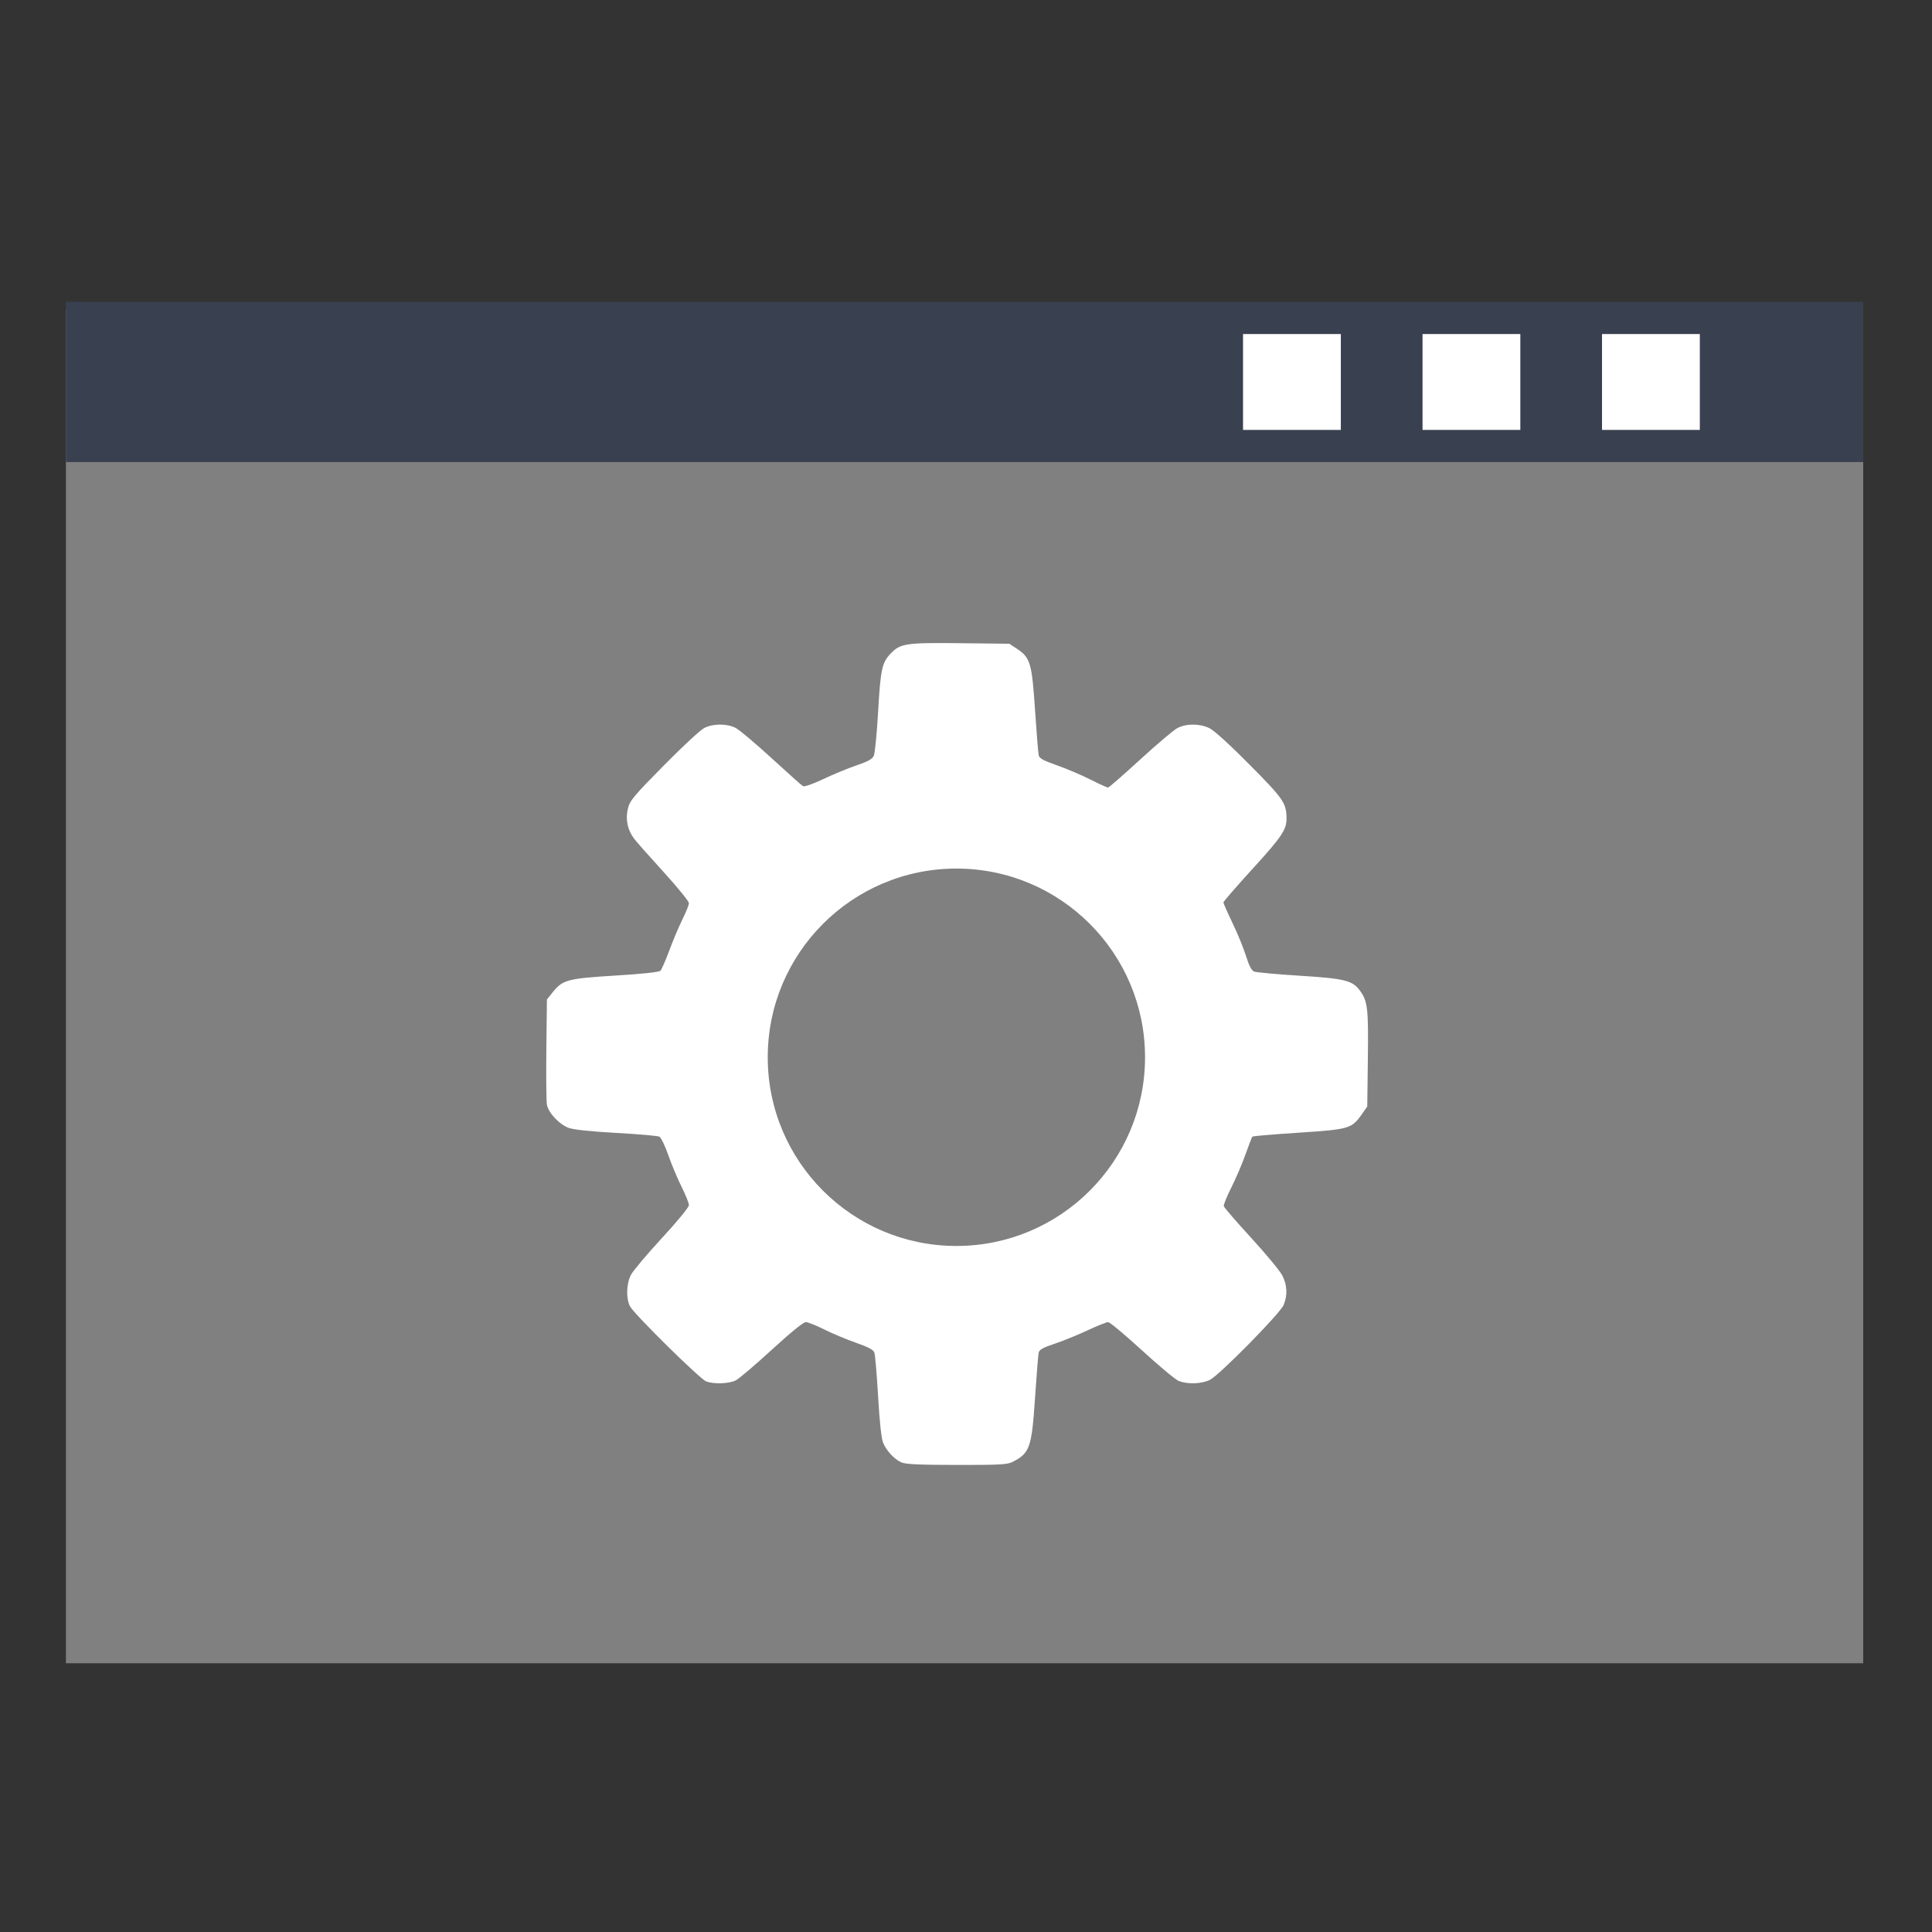 <?xml version="1.0" encoding="UTF-8" standalone="no"?>
<!-- Created with Inkscape (http://www.inkscape.org/) -->

<svg
   xmlns:dc="http://purl.org/dc/elements/1.1/"
   xmlns:cc="http://creativecommons.org/ns#"
   xmlns:rdf="http://www.w3.org/1999/02/22-rdf-syntax-ns#"
   xmlns:svg="http://www.w3.org/2000/svg"
   xmlns="http://www.w3.org/2000/svg"
   xmlns:sodipodi="http://sodipodi.sourceforge.net/DTD/sodipodi-0.dtd"
   xmlns:inkscape="http://www.inkscape.org/namespaces/inkscape"
   width="128"
   height="128"
   id="svg859"
   version="1.1"
   inkscape:version="0.48.5 r10040"
   sodipodi:docname="xcompmgr.svg">
  <rect width="100%" height="100%" fill="#333333" stroke="none"/>
  <defs
     id="defs861" />
  <sodipodi:namedview
     id="base"
     pagecolor="#ffffff"
     bordercolor="#666666"
     borderopacity="1.0"
     inkscape:pageopacity="0.0"
     inkscape:pageshadow="2"
     inkscape:zoom="4.057971"
     inkscape:cx="93.547416"
     inkscape:cy="42.206444"
     inkscape:document-units="px"
     inkscape:current-layer="layer1"
     showgrid="false"
     width="0px"
     height="0px"
     fit-margin-top="0"
     fit-margin-left="0"
     fit-margin-right="0"
     fit-margin-bottom="0"
     inkscape:window-width="1366"
     inkscape:window-height="716"
     inkscape:window-x="0"
     inkscape:window-y="0"
     inkscape:window-maximized="1"
     showguides="false">
    <sodipodi:guide
       position="2,41"
       orientation="34,0"
       id="guide3353" />
    <sodipodi:guide
       position="2,7"
       orientation="0,44"
       id="guide3355" />
    <sodipodi:guide
       position="46,7"
       orientation="-34,0"
       id="guide3357" />
    <sodipodi:guide
       position="46,41"
       orientation="0,-44"
       id="guide3359" />
    <sodipodi:guide
       position="2,41"
       orientation="4,0"
       id="guide3361" />
    <sodipodi:guide
       position="2,37"
       orientation="0,44"
       id="guide3363" />
    <sodipodi:guide
       position="46,37"
       orientation="-4,0"
       id="guide3365" />
    <sodipodi:guide
       position="46,41"
       orientation="0,-44"
       id="guide3367" />
  </sodipodi:namedview>
  <g
     inkscape:label="Capa 1"
     inkscape:groupmode="layer"
     id="layer1"
     transform="translate(0,-924.362)">
    <rect
       style="fill:#808080;fill-opacity:1;stroke:none"
       id="rect907"
       width="119.073"
       height="89.702"
       x="4.369"
       y="944.856" />
    <rect
       y="944.363"
       x="4.369"
       height="10.611"
       width="119.073"
       id="rect920"
       style="fill:#394050;fill-opacity:1;stroke:none" />
    <rect
       style="fill:none;stroke:none"
       id="rect914"
       width="13.058"
       height="9.432"
       x="15.194"
       y="965.586" />
    <path
       sodipodi:type="arc"
       style="fill:none;stroke:none"
       id="path3290"
       sodipodi:cx="3.9986143"
       sodipodi:cy="1024.6736"
       sodipodi:rx="2.0013857"
       sodipodi:ry="2.0000615"
       d="m 6,1024.674 c 0,1.105 -0.896,2 -2.001,2 -1.105,0 -2.001,-0.895 -2.001,-2 0,-1.105 0.896,-2 2.001,-2 C 5.104,1022.673 6,1023.569 6,1024.674 z"
       transform="matrix(2.706,0,0,2.653,-1.043,-1738.576)" />
    <path
       d="m 6,1017.362 c 0,1.105 -0.896,2 -2.001,2 -1.105,0 -2.001,-0.895 -2.001,-2 0,-1.105 0.896,-2 2.001,-2 1.105,0 2.001,0.895 2.001,2 z"
       sodipodi:ry="2.0000615"
       sodipodi:rx="2.0013857"
       sodipodi:cy="1017.3622"
       sodipodi:cx="3.9986143"
       id="path3292"
       style="fill:none;stroke:none"
       sodipodi:type="arc"
       transform="matrix(2.706,0,0,2.653,-1.043,-1738.576)" />
    <path
       sodipodi:type="arc"
       style="fill:none;stroke:none"
       id="path3294"
       sodipodi:cx="8.4118843"
       sodipodi:cy="1024.3622"
       sodipodi:rx="1.0006928"
       sodipodi:ry="1.0000308"
       d="m 9.413,1024.362 c 0,0.552 -0.448,1 -1.001,1 -0.553,0 -1.001,-0.448 -1.001,-1 0,-0.552 0.448,-1 1.001,-1 0.553,0 1.001,0.448 1.001,1 z"
       transform="matrix(2.706,0,0,2.653,-1.043,-1738.576)" />
    <path
       d="m 9.413,1030.362 c 0,0.552 -0.448,1 -1.001,1 -0.553,0 -1.001,-0.448 -1.001,-1 0,-0.552 0.448,-1 1.001,-1 0.553,0 1.001,0.448 1.001,1 z"
       sodipodi:ry="1.0000308"
       sodipodi:rx="1.0006928"
       sodipodi:cy="1030.3622"
       sodipodi:cx="8.4118843"
       id="path3296"
       style="fill:none;stroke:none"
       sodipodi:type="arc"
       transform="matrix(2.706,0,0,2.653,-1.043,-1738.576)" />
    <rect
       style="fill:#ffffff;fill-opacity:1;stroke:none"
       id="rect825"
       width="6.48"
       height="6.352"
       x="94.246"
       y="946.493" />
    <rect
       y="946.493"
       x="106.138"
       height="6.352"
       width="6.48"
       id="rect827"
       style="fill:#ffffff;fill-opacity:1;stroke:none" />
    <path
       sodipodi:type="arc"
       style="fill:none;stroke:none"
       id="path3303"
       sodipodi:cx="43.998596"
       sodipodi:cy="1013.3622"
       sodipodi:rx="2.0013857"
       sodipodi:ry="2.0000615"
       d="m 46,1013.362 c 0,1.105 -0.896,2 -2.001,2 -1.105,0 -2.001,-0.895 -2.001,-2 0,-1.105 0.896,-2 2.001,-2 1.105,0 2.001,0.895 2.001,2 z"
       transform="matrix(2.706,0,0,2.653,-1.043,-1738.576)" />
    <path
       d="m 39.606,1013.362 c 0,0.552 -0.448,1 -1.001,1 -0.553,0 -1.001,-0.448 -1.001,-1 0,-0.552 0.448,-1 1.001,-1 0.553,0 1.001,0.448 1.001,1 z"
       sodipodi:ry="1.0000308"
       sodipodi:rx="1.0006928"
       sodipodi:cy="1013.3622"
       sodipodi:cx="38.604973"
       id="path3305"
       style="fill:none;stroke:none"
       sodipodi:type="arc"
       transform="matrix(2.706,0,0,2.653,-1.043,-1738.576)" />
    <path
       sodipodi:type="arc"
       style="fill:none;stroke:none"
       id="path3307"
       sodipodi:cx="34.210655"
       sodipodi:cy="1013.3622"
       sodipodi:rx="1.0006928"
       sodipodi:ry="1.0000308"
       d="m 35.211,1013.362 c 0,0.552 -0.448,1 -1.001,1 -0.553,0 -1.001,-0.448 -1.001,-1 0,-0.552 0.448,-1 1.001,-1 0.553,0 1.001,0.448 1.001,1 z"
       transform="matrix(2.706,0,0,2.653,-1.043,-1738.576)" />
    <rect
       y="946.493"
       x="82.354"
       height="6.352"
       width="6.48"
       id="rect3309"
       style="fill:#ffffff;fill-opacity:1;stroke:none" />
    <path
       sodipodi:type="arc"
       style="fill:none;stroke:none"
       id="path3311"
       sodipodi:cx="23.997576"
       sodipodi:cy="1048.8622"
       sodipodi:rx="3.502425"
       sodipodi:ry="3.5001078"
       d="m 27.5,1048.862 c 0,1.933 -1.568,3.5 -3.502,3.5 -1.934,0 -3.502,-1.567 -3.502,-3.5 0,-1.933 1.568,-3.5 3.502,-3.5 1.934,0 3.502,1.567 3.502,3.5 z"
       transform="matrix(2.706,0,0,2.653,-1.043,-1738.576)" />
    <path
       d="m 27.5,1007.862 c 0,1.933 -1.568,3.5 -3.502,3.5 -1.934,0 -3.502,-1.567 -3.502,-3.5 0,-1.933 1.568,-3.5 3.502,-3.5 1.934,0 3.502,1.567 3.502,3.5 z"
       sodipodi:ry="3.5001078"
       sodipodi:rx="3.502425"
       sodipodi:cy="1007.8622"
       sodipodi:cx="23.997576"
       id="path3313"
       style="fill:none;stroke:none"
       sodipodi:type="arc"
       transform="matrix(2.706,0,0,2.653,-1.043,-1738.576)" />
    <path
       d="m 2,1028.362 c 0,0.552 -0.448,1 -1.001,1 -0.553,0 -1.001,-0.448 -1.001,-1 0,-0.552 0.448,-1 1.001,-1 0.553,0 1.001,0.448 1.001,1 z"
       sodipodi:ry="1.0000308"
       sodipodi:rx="1.0006928"
       sodipodi:cy="1028.3622"
       sodipodi:cx="0.9993071"
       id="path3315"
       style="fill:none;stroke:none"
       sodipodi:type="arc"
       transform="matrix(2.706,0,0,2.653,-1.043,-1738.576)" />
    <path
       sodipodi:type="arc"
       style="fill:none;stroke:none"
       id="path3317"
       sodipodi:cx="46.999306"
       sodipodi:cy="1028.3622"
       sodipodi:rx="1.0006928"
       sodipodi:ry="1.0000308"
       d="m 48,1028.362 c 0,0.552 -0.448,1 -1.001,1 -0.553,0 -1.001,-0.448 -1.001,-1 0,-0.552 0.448,-1 1.001,-1 0.553,0 1.001,0.448 1.001,1 z"
       transform="matrix(2.706,0,0,2.653,-1.043,-1738.576)" />
    <g
       id="g3016"
       transform="matrix(0.111,0,0,0.111,35.05,965.622)"
       style="fill:#ffffff;fill-opacity:1">
      <path
         transform="matrix(1.161,0,0,1.161,-67.184,-59.107)"
         d="m 416.542,273.356 c 0,74.287 -61.678,134.508 -137.763,134.508 -76.084,0 -137.763,-60.221 -137.763,-134.508 0,-74.287 61.678,-134.508 137.763,-134.508 76.084,0 137.763,60.221 137.763,134.508 z"
         sodipodi:ry="134.50847"
         sodipodi:rx="137.76271"
         sodipodi:cy="273.35593"
         sodipodi:cx="278.77966"
         id="path3012"
         style="fill:#ffffff;fill-opacity:1;fill-rule:nonzero;stroke:#4169e1;stroke-width:0;stroke-linecap:round;stroke-linejoin:miter;stroke-miterlimit:4;stroke-opacity:1;stroke-dasharray:none"
         sodipodi:type="arc" />
      <path
         style="fill:#ffffff;fill-opacity:1"
         d="m 222.262,501.146 c -4.301,-1.92 -8.876,-6.832 -10.917,-11.723 -1.052,-2.521 -2.102,-12.21 -3.001,-27.694 -0.76,-13.099 -1.762,-24.862 -2.225,-26.139 -0.615,-1.693 -3.62,-3.291 -11.111,-5.907 -5.648,-1.972 -14.153,-5.539 -18.9,-7.926 -4.747,-2.387 -9.666,-4.34 -10.93,-4.34 -1.418,0 -9.173,6.306 -20.242,16.46 -9.869,9.053 -19.539,17.278 -21.488,18.278 -4.014,2.058 -13.044,2.393 -17.707,0.657 -3.708,-1.381 -42.932,-40.034 -45.447,-44.786 -2.494,-4.713 -2.228,-13.528 0.571,-18.869 1.274,-2.431 9.57,-12.284 18.437,-21.895 9.544,-10.346 16.12,-18.377 16.12,-19.688 0,-1.217 -1.953,-6.097 -4.34,-10.845 -2.387,-4.747 -5.946,-13.23 -7.908,-18.851 -1.963,-5.621 -4.372,-10.636 -5.353,-11.145 -0.982,-0.509 -12.502,-1.516 -25.602,-2.238 -15.235,-0.84 -25.488,-1.911 -28.455,-2.973 -5.653,-2.024 -12.166,-8.956 -13.086,-13.927 -0.373,-2.017 -0.526,-16.956 -0.34,-33.199 l 0.339,-29.533 3.394,-4.255 c 5.999,-7.519 8.819,-8.274 37.471,-10.036 16.217,-0.997 26.075,-2.054 26.894,-2.881 0.711,-0.719 3.141,-6.292 5.4,-12.385 2.259,-6.093 5.79,-14.43 7.846,-18.528 2.056,-4.097 3.739,-8.35 3.739,-9.451 0,-1.101 -6.783,-9.442 -15.074,-18.535 -8.29,-9.094 -16.221,-18.051 -17.622,-19.905 -3.943,-5.215 -5.276,-11.672 -3.716,-17.998 1.178,-4.776 3.335,-7.366 21.354,-25.629 11.024,-11.173 21.893,-21.268 24.153,-22.433 5.246,-2.702 13.587,-2.74 18.795,-0.084 2.193,1.118 11.815,9.219 21.382,18.001 9.567,8.783 18.043,16.337 18.835,16.786 0.835,0.474 5.988,-1.336 12.259,-4.307 5.95,-2.819 14.853,-6.485 19.784,-8.147 6.686,-2.253 9.281,-3.693 10.204,-5.663 0.681,-1.453 1.848,-13.359 2.595,-26.459 1.435,-25.193 2.298,-29.175 7.492,-34.598 5.778,-6.033 9.102,-6.528 41.4,-6.165 l 29.418,0.33 4.602,3.048 c 7.918,5.243 8.877,8.503 10.741,36.534 0.903,13.568 1.888,25.726 2.189,27.018 0.424,1.818 2.849,3.152 10.732,5.905 5.601,1.956 14.571,5.759 19.933,8.452 5.362,2.693 10.179,4.896 10.704,4.896 0.525,0 9.134,-7.508 19.131,-16.684 9.997,-9.176 20.026,-17.651 22.287,-18.832 5.344,-2.793 13.297,-2.768 19.141,0.061 2.775,1.343 12.201,9.922 24.04,21.879 20.322,20.524 21.923,22.872 21.939,32.167 0.011,6.574 -2.915,10.887 -20.386,30.04 -9.5,10.414 -17.272,19.377 -17.272,19.917 0,0.54 2.479,6.15 5.51,12.466 3.03,6.317 6.645,15.163 8.031,19.659 1.723,5.585 3.223,8.472 4.737,9.115 1.219,0.518 13.467,1.644 27.218,2.503 27.29,1.704 31.685,2.827 36.261,9.263 4.325,6.084 4.828,10.643 4.454,40.367 l -0.358,28.433 -3.339,4.747 c -5.962,8.477 -7.467,8.911 -37.742,10.887 -14.793,0.965 -27.156,2.015 -27.473,2.332 -0.317,0.317 -2.154,5.045 -4.081,10.507 -1.927,5.462 -5.718,14.338 -8.423,19.724 -2.705,5.387 -4.766,10.458 -4.58,11.271 0.186,0.812 7.567,9.357 16.402,18.989 8.835,9.632 17.184,19.724 18.555,22.427 2.912,5.743 3.182,11.823 0.78,17.571 -2.119,5.072 -38.093,41.637 -43.94,44.663 -4.889,2.53 -13.795,2.801 -18.912,0.577 -1.961,-0.852 -11.79,-9.075 -21.843,-18.273 -10.053,-9.198 -19.078,-16.726 -20.055,-16.729 -0.977,-0.003 -6.64,2.268 -12.584,5.045 -5.944,2.778 -14.752,6.35 -19.573,7.938 -6.663,2.195 -8.894,3.442 -9.303,5.197 -0.296,1.27 -1.276,13.41 -2.179,26.978 -1.985,29.843 -3.126,33.078 -13.518,38.34 -3.013,1.526 -8,1.789 -33.233,1.752 -22.333,-0.033 -30.511,-0.411 -33.011,-1.527 z m 43.757,-132.505 c 26.781,-2.807 49.157,-13.488 68.206,-32.558 14.519,-14.535 23.887,-30.844 29.528,-51.405 3.536,-12.89 3.516,-41.352 -0.04,-54.4 -10.79,-39.594 -39.133,-68.746 -78.309,-80.542 -9.128,-2.748 -11.607,-3.009 -29.356,-3.087 -17.001,-0.074 -20.545,0.232 -28.802,2.486 -41.23,11.256 -72.763,44.384 -81.38,85.498 -7.741,36.938 3.578,74.64 30.545,101.742 14.12,14.19 32.441,24.602 52.289,29.716 5.66,1.458 13.692,2.582 25.131,3.517 0.914,0.075 6.397,-0.361 12.186,-0.967 z m -27.471,-46.443 c -28.247,-7.661 -48.016,-31.701 -49.766,-60.518 -1.224,-20.149 5.26,-37.196 19.569,-51.448 26.058,-25.955 67.666,-26.198 93.394,-0.546 21.191,21.128 26.275,51.178 13.123,77.555 -11.203,22.466 -31.84,35.724 -57.153,36.716 -8.617,0.338 -12.879,-0.053 -19.167,-1.758 z m 31.602,-27.935 c 7.802,-2.919 17.108,-11.569 21.022,-19.539 2.762,-5.624 3.095,-7.497 3.095,-17.381 2.1e-4,-10.515 -0.193,-11.433 -3.796,-18.08 -7.274,-13.417 -18.068,-20.215 -33.314,-20.984 -12.248,-0.618 -19.578,1.977 -28.42,10.057 -11.21,10.245 -15.671,24.489 -12.07,38.543 3.116,12.164 9.719,20.424 20.824,26.052 10.361,5.25 21.025,5.685 32.659,1.333 z"
         id="path2986"
         inkscape:connector-curvature="0" />
    </g>
    <path
       sodipodi:type="arc"
       style="fill:#808080;fill-opacity:1;fill-rule:nonzero;stroke:none"
       id="path3790"
       sodipodi:cx="57.849106"
       sodipodi:cy="72.738396"
       sodipodi:rx="3.1419642"
       sodipodi:ry="10.658036"
       d="m 60.991,72.738 c 0,5.886 -1.407,10.658 -3.142,10.658 -1.735,0 -3.142,-4.772 -3.142,-10.658 0,-5.886 1.407,-10.658 3.142,-10.658 1.735,0 3.142,4.772 3.142,10.658 z"
       transform="matrix(3.978,0,0,1.173,-166.76,909.087)" />
  </g>
</svg>
